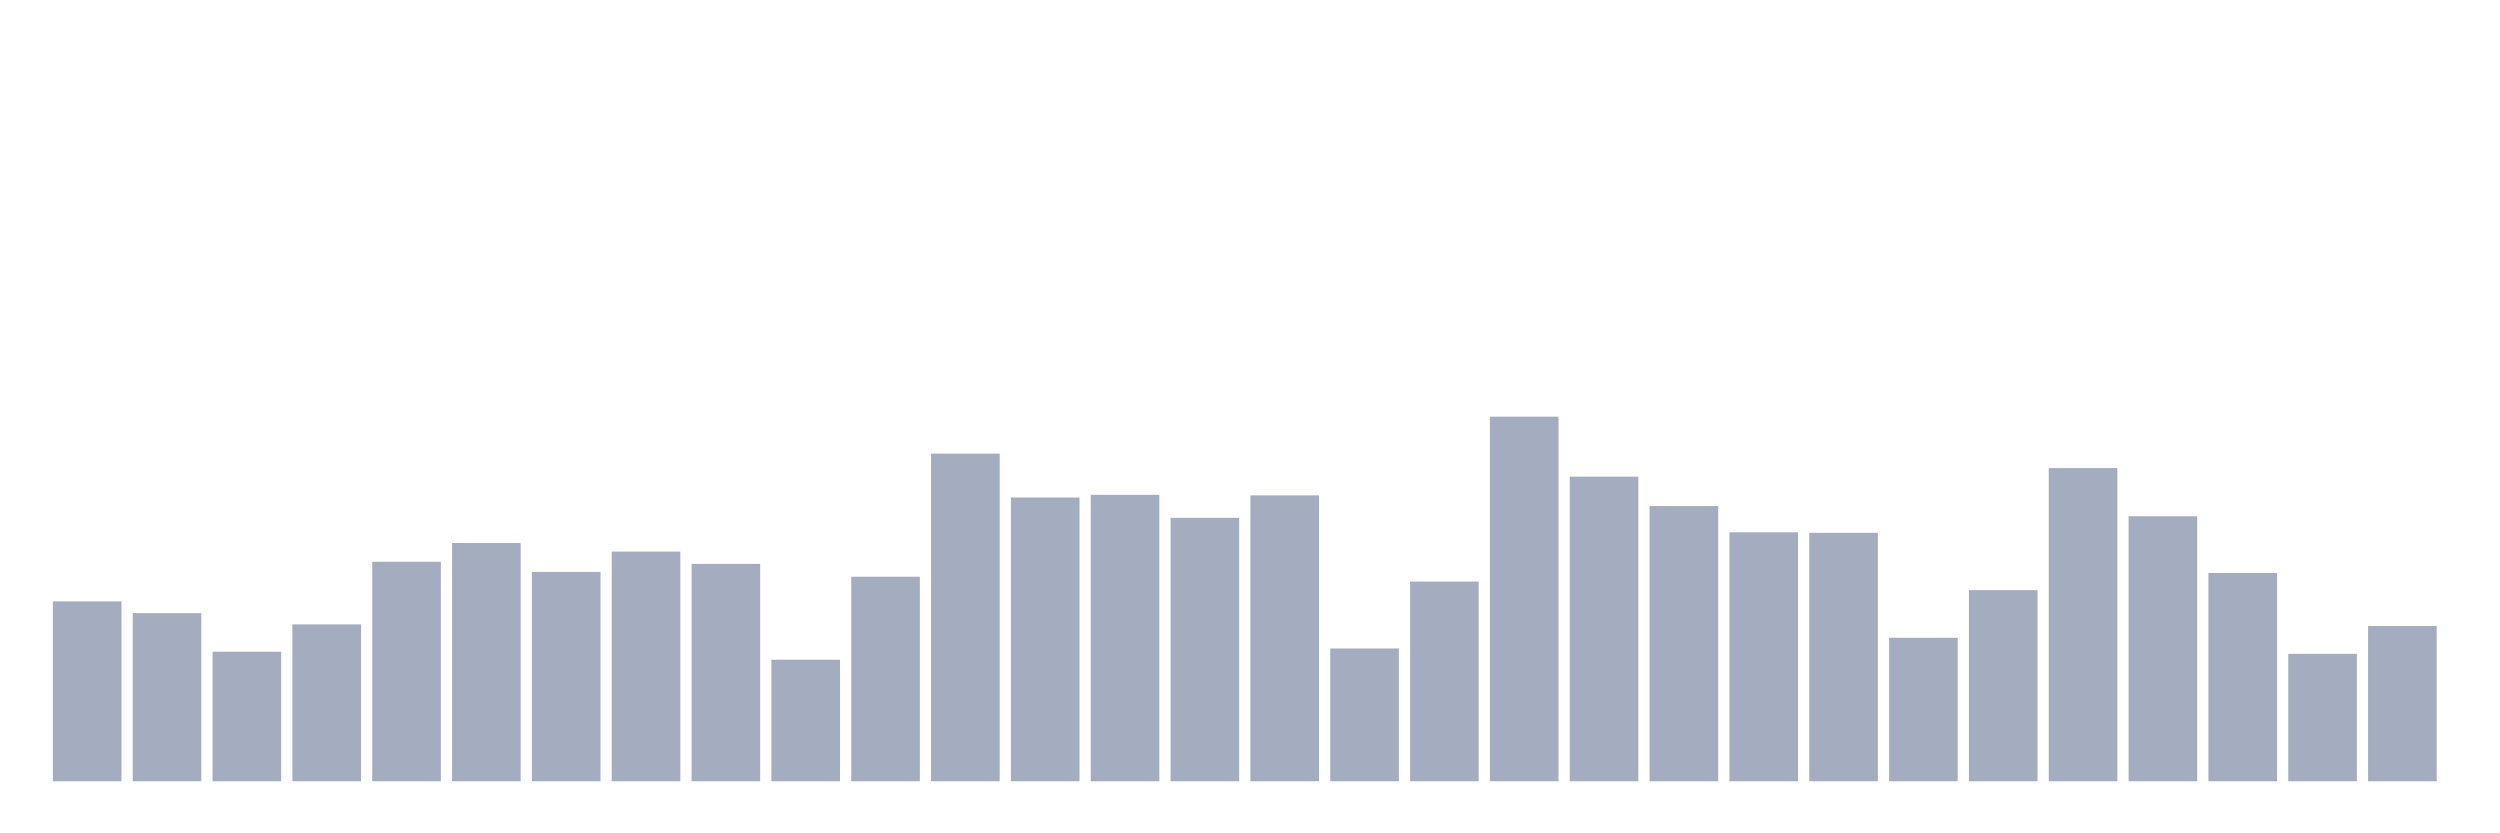 <svg xmlns="http://www.w3.org/2000/svg" viewBox="0 0 480 160"><g transform="translate(10,10)"><rect class="bar" x="0.153" width="13.175" y="105.463" height="34.537" fill="rgb(164,173,192)"></rect><rect class="bar" x="15.482" width="13.175" y="107.724" height="32.276" fill="rgb(164,173,192)"></rect><rect class="bar" x="30.81" width="13.175" y="115.125" height="24.875" fill="rgb(164,173,192)"></rect><rect class="bar" x="46.138" width="13.175" y="109.883" height="30.117" fill="rgb(164,173,192)"></rect><rect class="bar" x="61.466" width="13.175" y="97.856" height="42.144" fill="rgb(164,173,192)"></rect><rect class="bar" x="76.794" width="13.175" y="94.258" height="45.742" fill="rgb(164,173,192)"></rect><rect class="bar" x="92.123" width="13.175" y="99.809" height="40.191" fill="rgb(164,173,192)"></rect><rect class="bar" x="107.451" width="13.175" y="95.903" height="44.097" fill="rgb(164,173,192)"></rect><rect class="bar" x="122.779" width="13.175" y="98.267" height="41.733" fill="rgb(164,173,192)"></rect><rect class="bar" x="138.107" width="13.175" y="116.667" height="23.333" fill="rgb(164,173,192)"></rect><rect class="bar" x="153.436" width="13.175" y="100.734" height="39.266" fill="rgb(164,173,192)"></rect><rect class="bar" x="168.764" width="13.175" y="77.093" height="62.907" fill="rgb(164,173,192)"></rect><rect class="bar" x="184.092" width="13.175" y="85.521" height="54.479" fill="rgb(164,173,192)"></rect><rect class="bar" x="199.42" width="13.175" y="85.007" height="54.993" fill="rgb(164,173,192)"></rect><rect class="bar" x="214.748" width="13.175" y="89.427" height="50.573" fill="rgb(164,173,192)"></rect><rect class="bar" x="230.077" width="13.175" y="85.11" height="54.89" fill="rgb(164,173,192)"></rect><rect class="bar" x="245.405" width="13.175" y="114.508" height="25.492" fill="rgb(164,173,192)"></rect><rect class="bar" x="260.733" width="13.175" y="101.659" height="38.341" fill="rgb(164,173,192)"></rect><rect class="bar" x="276.061" width="13.175" y="70" height="70" fill="rgb(164,173,192)"></rect><rect class="bar" x="291.39" width="13.175" y="81.512" height="58.488" fill="rgb(164,173,192)"></rect><rect class="bar" x="306.718" width="13.175" y="87.166" height="52.834" fill="rgb(164,173,192)"></rect><rect class="bar" x="322.046" width="13.175" y="92.203" height="47.797" fill="rgb(164,173,192)"></rect><rect class="bar" x="337.374" width="13.175" y="92.305" height="47.695" fill="rgb(164,173,192)"></rect><rect class="bar" x="352.702" width="13.175" y="112.452" height="27.548" fill="rgb(164,173,192)"></rect><rect class="bar" x="368.031" width="13.175" y="103.304" height="36.696" fill="rgb(164,173,192)"></rect><rect class="bar" x="383.359" width="13.175" y="79.868" height="60.132" fill="rgb(164,173,192)"></rect><rect class="bar" x="398.687" width="13.175" y="89.119" height="50.881" fill="rgb(164,173,192)"></rect><rect class="bar" x="414.015" width="13.175" y="100.015" height="39.985" fill="rgb(164,173,192)"></rect><rect class="bar" x="429.344" width="13.175" y="115.536" height="24.464" fill="rgb(164,173,192)"></rect><rect class="bar" x="444.672" width="13.175" y="110.191" height="29.809" fill="rgb(164,173,192)"></rect></g></svg>